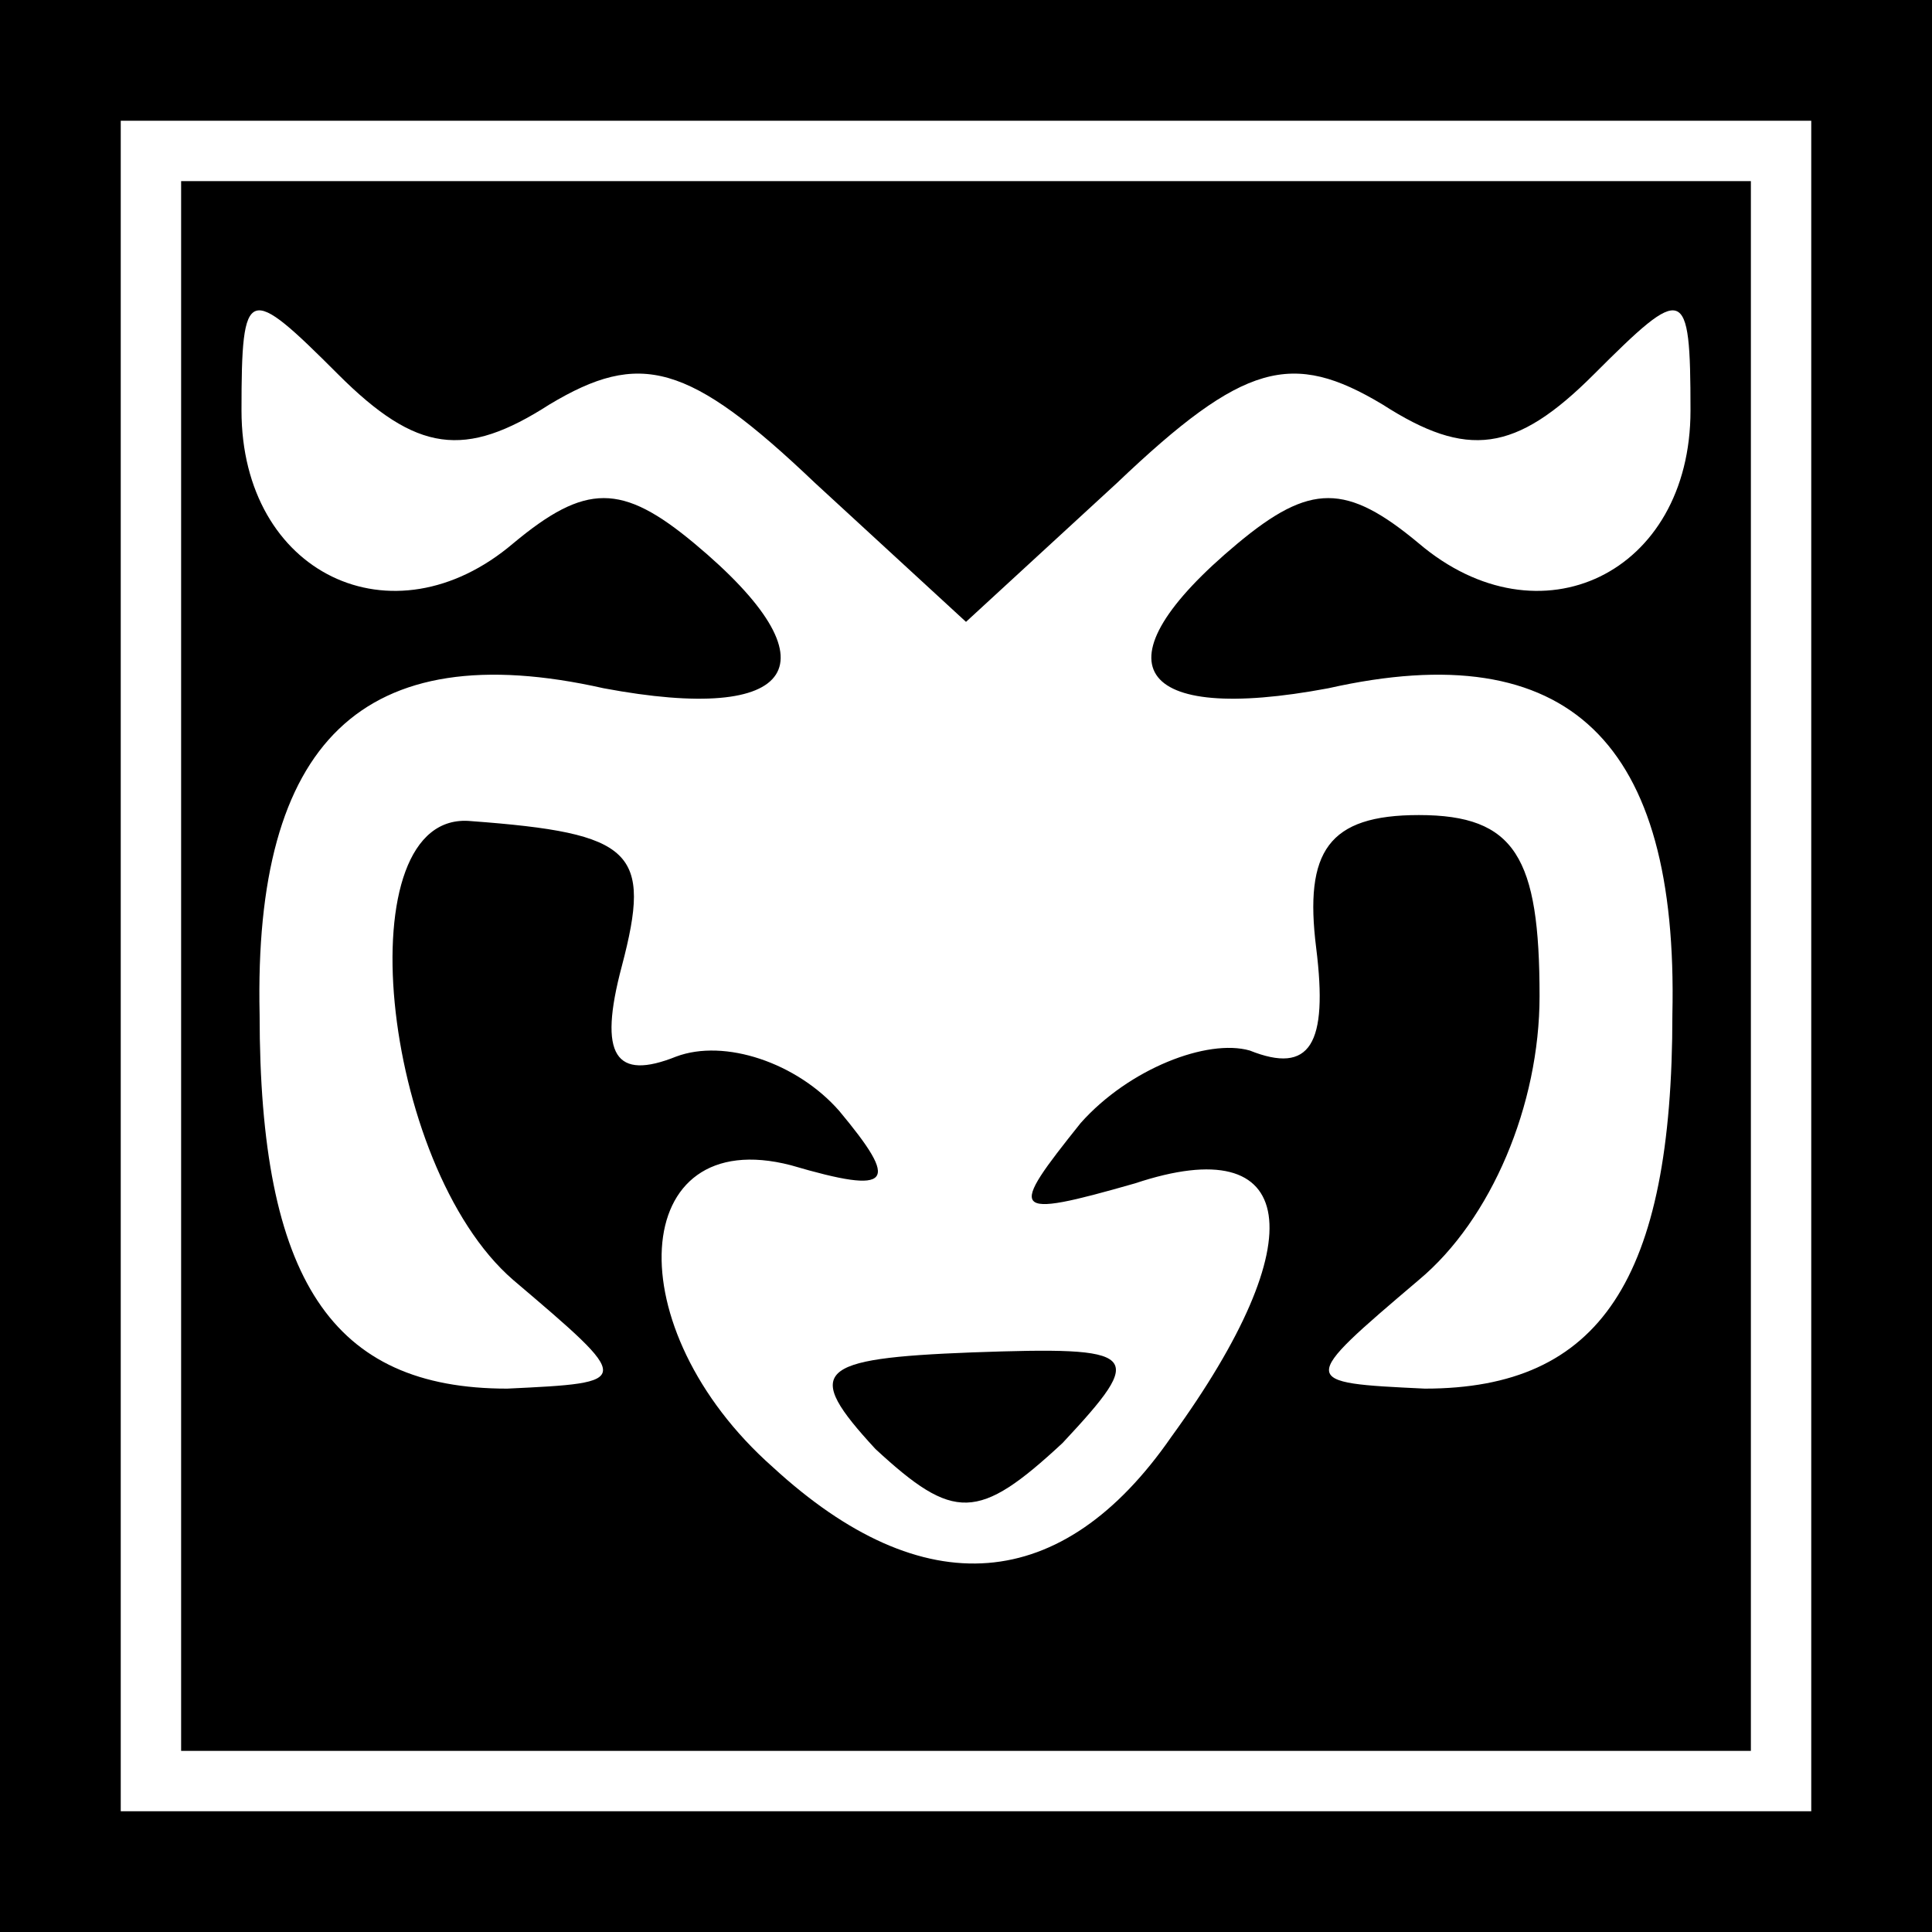 <?xml version="1.0" standalone="no"?>
<!DOCTYPE svg PUBLIC "-//W3C//DTD SVG 20010904//EN"
 "http://www.w3.org/TR/2001/REC-SVG-20010904/DTD/svg10.dtd">
<svg version="1.0" xmlns="http://www.w3.org/2000/svg"
 width="32pt" height="32pt" viewBox="0 0 32 32"
 preserveAspectRatio="xMidYMid meet">
<rect x="0" y="0" width="32" height="32" fill="#808080" stroke="none"/>
<g transform="translate(0,32) scale(0.1,-0.1)"
fill="#000000" stroke="none">
<path fill="#000000" stroke="none" d="M0 160 l0 -160 160 0 160 0 0 160 0
160 -160 0 -160 0 0 -160z"/>
<path fill="#ffffff" stroke="none" d="M300 160 l0 -140 -140 0 -140 0 0 140
0 140 140 0 140 0 0 -140z"/>
<path fill="#000000" stroke="none" d="M30 160 l0 -130 130 0 130 0 0 130 0
130 -130 0 -130 0 0 -130z"/>
<path fill="#ffffff" stroke="none" d="M91 253 c15 9 23 7 44 -13 l25 -23 25
23 c21 20 29 22 44 13 14 -9 22 -8 35 5 15 15 16 15 16 -6 0 -27 -25 -39 -45
-22 -12 10 -18 10 -30 0 -24 -20 -17 -30 15 -24 40 9 58 -9 57 -54 0 -44 -12
-62 -41 -62 -21 1 -21 1 -1 18 12 10 20 29 20 47 0 23 -4 30 -20 30 -15 0 -19
-6 -17 -22 2 -16 -1 -21 -11 -17 -7 2 -20 -3 -28 -12 -12 -15 -12 -16 9 -10
27 9 30 -9 6 -42 -18 -26 -41 -28 -66 -5 -26 23 -24 57 3 50 17 -5 18 -3 8 9
-7 8 -19 12 -27 9 -10 -4 -13 0 -9 15 5 19 2 22 -25 24 -21 2 -15 -57 7 -76
20 -17 20 -17 -1 -18 -29 0 -41 18 -41 62 -1 45 17 63 57 54 32 -6 39 4 15 24
-12 10 -18 10 -30 0 -20 -17 -45 -5 -45 22 0 21 1 21 16 6 13 -13 21 -14 35
-5z"/>
<path fill="#000000" stroke="none" d="M145 80 c13 -12 17 -12 31 1 14 15 13
16 -15 15 -26 -1 -28 -3 -16 -16z"/>
</g>
</svg>
